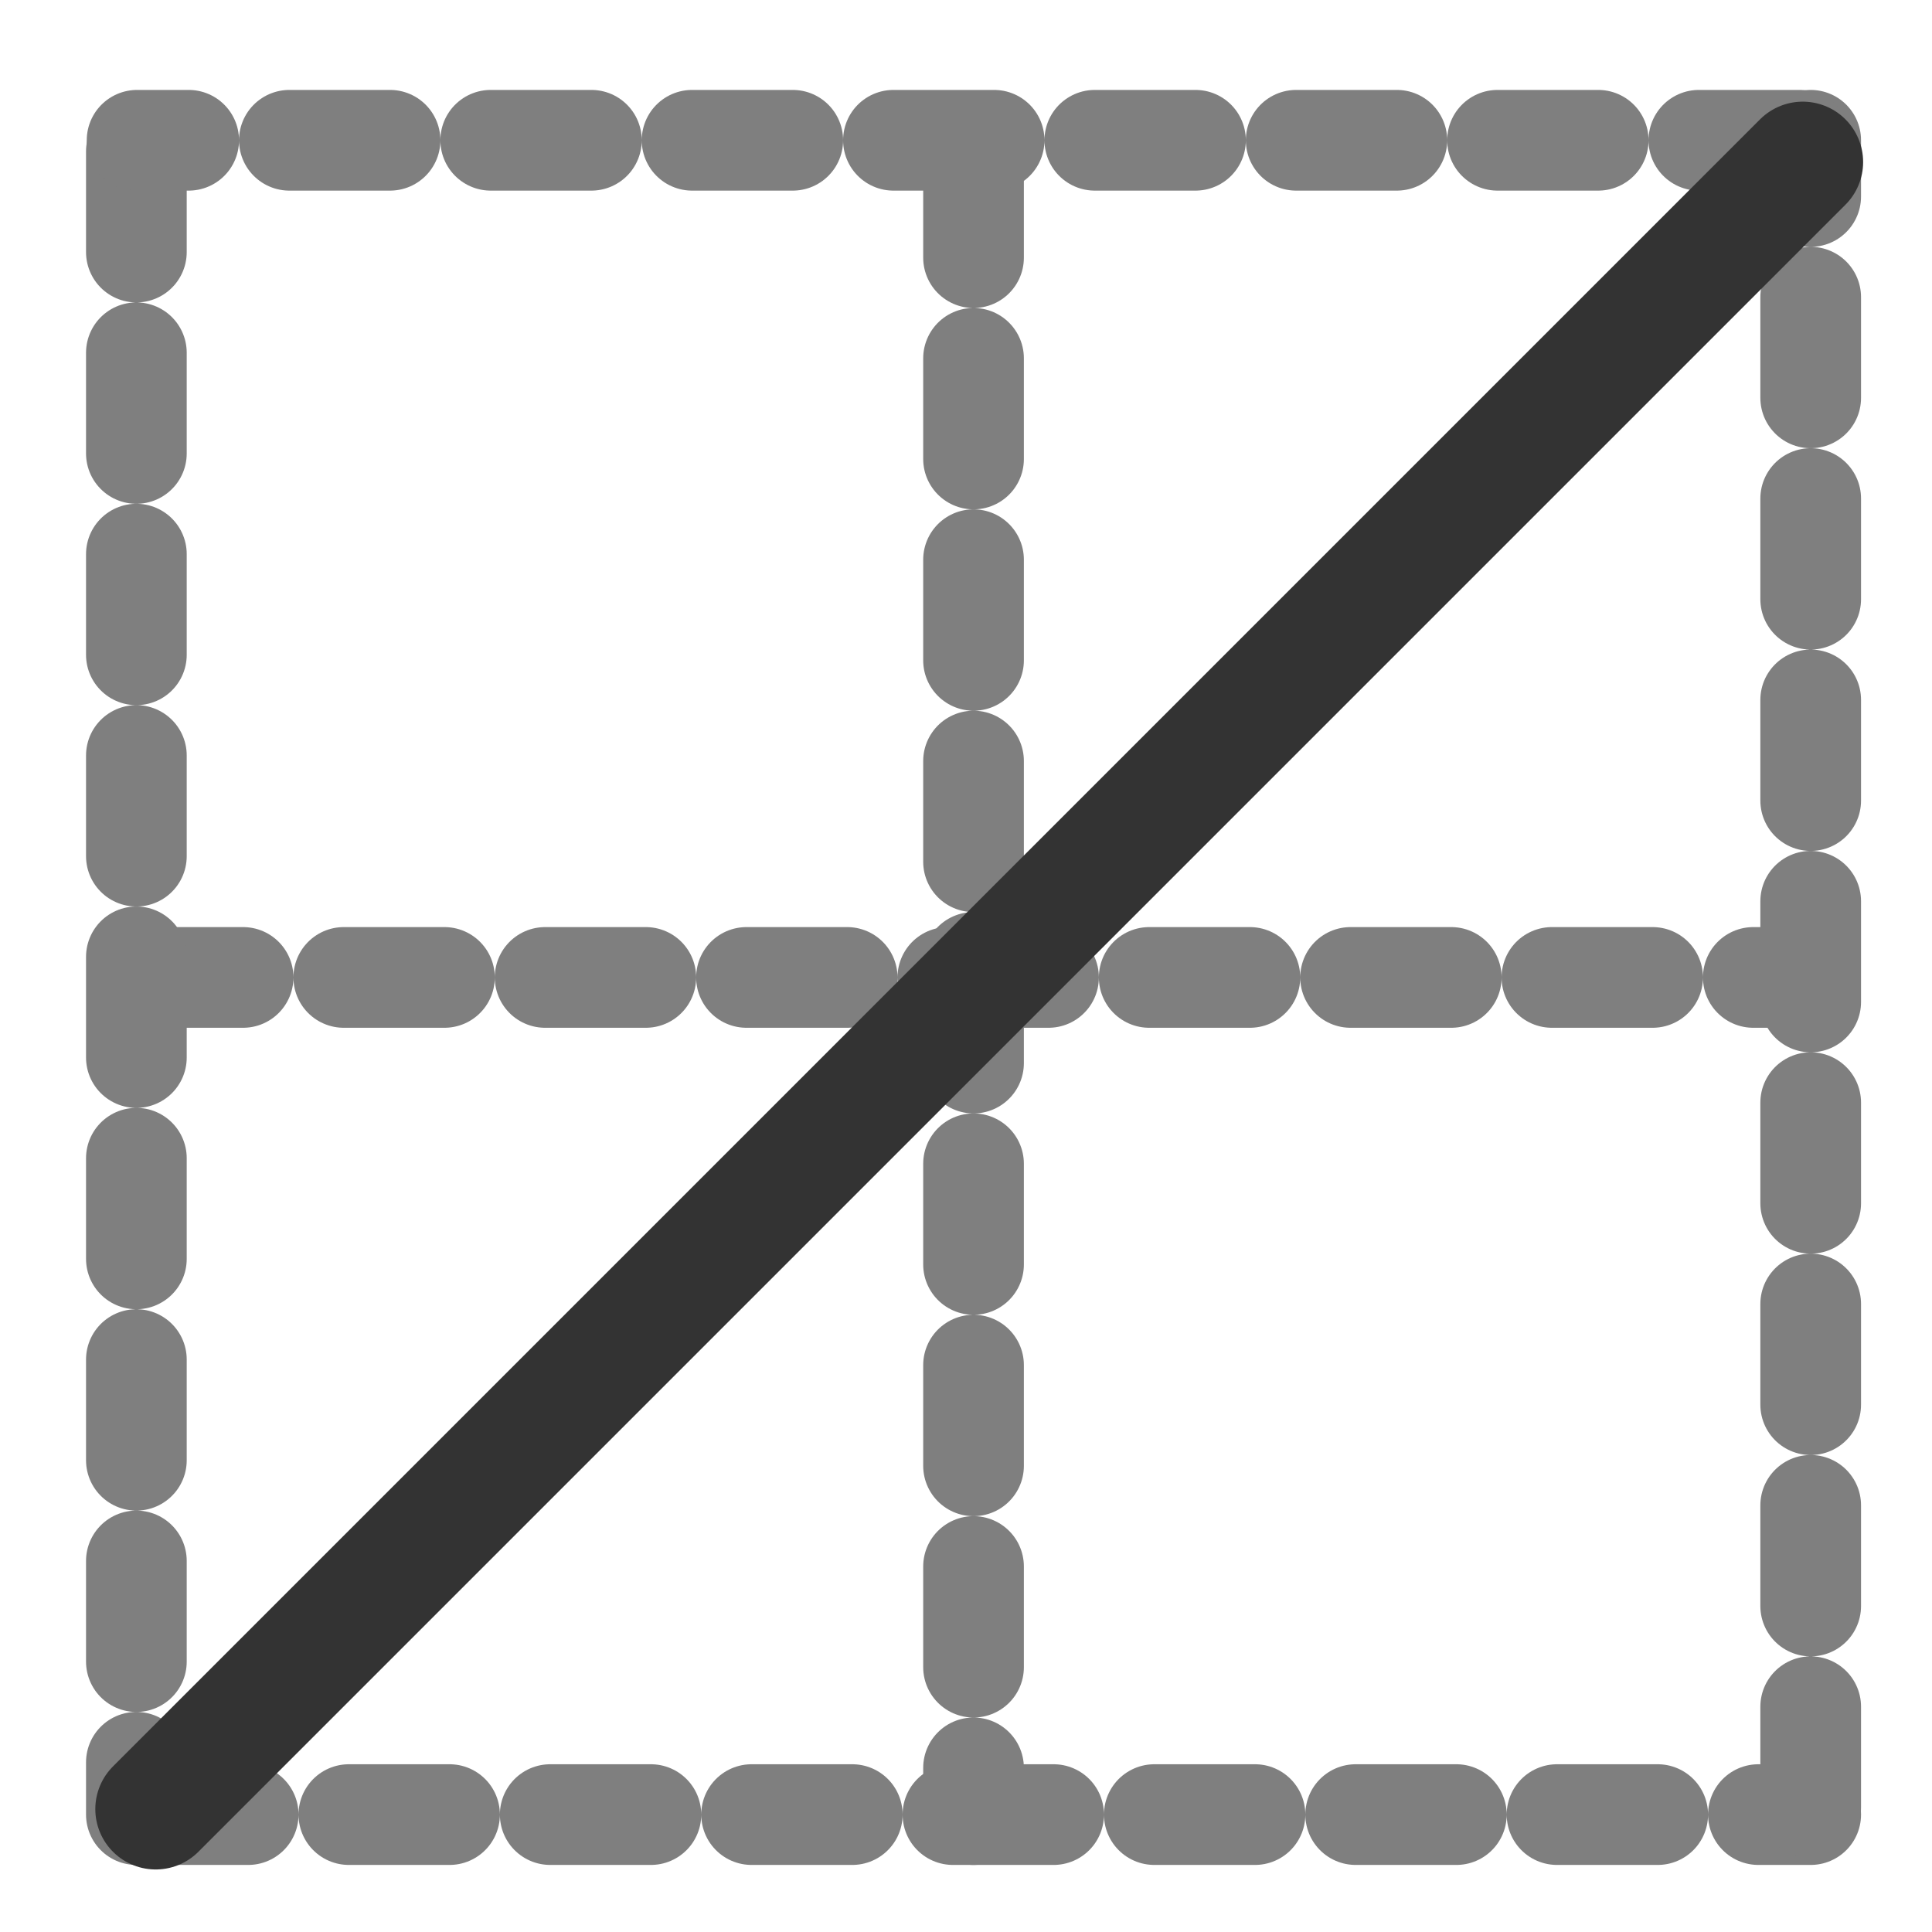<?xml version="1.0" encoding="UTF-8" standalone="no"?>
<!DOCTYPE svg PUBLIC "-//W3C//DTD SVG 20010904//EN"
"http://www.w3.org/TR/2001/REC-SVG-20010904/DTD/svg10.dtd">
<svg xmlns='http://www.w3.org/2000/svg' xmlns:sodipodi='http://sodipodi.sourceforge.net/DTD/sodipodi-0.dtd' xmlns:xlink='http://www.w3.org/1999/xlink' xmlns:inkscape='http://www.inkscape.org/namespaces/inkscape' sodipodi:docname='border_up.svg' height='60' sodipodi:version='0.32' width='60' _SVGFile__filename='scalable/actions/border_up.svg' version='1.0' y='0' x='0' inkscape:version='0.38.1' id='svg1' sodipodi:docbase='/home/danny/flat/scalable/actions'>
  <sodipodi:namedview bordercolor='#666666' inkscape:pageshadow='2' inkscape:window-y='0' snaptoguides='true' pagecolor='#ffffff' inkscape:window-height='685' inkscape:zoom='4.9119411' inkscape:window-x='0' borderopacity='1.0' inkscape:cx='37.885387' inkscape:cy='39.583289' inkscape:window-width='1016' inkscape:pageopacity='0.0' id='base' showguides='true'/>
  <defs id='defs3'>
    <linearGradient id='linearGradient772'>
      <stop style='stop-color:#000;stop-opacity:1;' id='stop773' offset='0'/>
      <stop style='stop-color:#fff;stop-opacity:1;' id='stop774' offset='1'/>
    </linearGradient>
    <linearGradient xlink:href='#linearGradient772' id='linearGradient775'/>
  </defs>
  <path style='fill:none;fill-rule:evenodd;stroke:#7f7f7f;stroke-opacity:1;stroke-width:3.257;stroke-linejoin:round;stroke-linecap:round;fill-opacity:0.75;stroke-dasharray:3.257,3.257;stroke-dashoffset:0;' d='M 3.614,30.399 L 57.043,30.399' sodipodi:nodetypes='cc' transform='matrix(0.96,0,0,0.96,0.953,1.172)' sodipodi:stroke-cmyk='(0.0000000 0.0000000 0.0000000 0.50000000)' id='path975'/>
  <path style='fill:none;fill-rule:evenodd;stroke:#7f7f7f;stroke-opacity:1;stroke-width:3.257;stroke-linejoin:round;stroke-linecap:round;fill-opacity:0.75;stroke-dasharray:3.257,3.257;stroke-dashoffset:0;' transform='matrix(0.96,0,0,0.96,0.953,1.172)' d='M 30.501,3.857 L 30.501,57.481' sodipodi:stroke-cmyk='(0.0000000 0.0000000 0.0000000 0.50000000)' id='path974'/>
  <path style='fill:none;fill-rule:evenodd;stroke:#7f7f7f;stroke-opacity:1;stroke-width:3.257;stroke-linejoin:round;stroke-linecap:round;fill-opacity:0.75;stroke-dasharray:3.257,3.257;stroke-dashoffset:0;' transform='matrix(0.96,0,0,0.96,0.953,1.172)' d='M 3.779,57.481 L 57.583,57.481' sodipodi:stroke-cmyk='(0.0000000 0.0000000 0.0000000 0.50000000)' id='path971'/>
  <path style='fill:none;fill-rule:evenodd;stroke:#7f7f7f;stroke-opacity:1;stroke-width:3.257;stroke-linejoin:round;stroke-linecap:round;fill-opacity:0.75;stroke-dasharray:3.257,3.257;stroke-dashoffset:0;' transform='matrix(0.96,0,0,0.96,0.953,1.172)' d='M 3.419,3.677 L 3.419,57.481' sodipodi:stroke-cmyk='(0.0000000 0.0000000 0.0000000 0.50000000)' id='path970'/>
  <path style='fill:none;fill-rule:evenodd;stroke:#7f7f7f;stroke-opacity:1;stroke-width:3.257;stroke-linejoin:round;stroke-linecap:round;fill-opacity:0.75;stroke-dasharray:3.257,3.257;stroke-dashoffset:0;' d='M 57.583,57.248 L 57.583,3.317' sodipodi:nodetypes='cc' transform='matrix(0.96,0,0,0.96,0.953,1.172)' sodipodi:stroke-cmyk='(0.0000000 0.0000000 0.0000000 0.50000000)' id='path972'/>
  <path style='fill:none;fill-rule:evenodd;stroke:#7f7f7f;stroke-opacity:1;stroke-width:3.257;stroke-linejoin:round;stroke-linecap:round;fill-opacity:0.75;stroke-dasharray:3.257,3.257;stroke-dashoffset:0;' d='M 57.223,3.317 L 3.442,3.317' sodipodi:nodetypes='cc' transform='matrix(0.96,0,0,0.96,0.953,1.172)' sodipodi:stroke-cmyk='(0.0000000 0.0000000 0.0000000 0.50000000)' id='path973'/>
  <path style='fill:none;fill-rule:evenodd;stroke:#333333;stroke-opacity:1;stroke-width:3.75;stroke-linejoin:round;stroke-linecap:round;fill-opacity:0.75;stroke-dasharray:none;' d='M 55.986,5.032 L 4.835,56.183' sodipodi:stroke-cmyk='(0.0000000 0.0000000 0.0000000 0.80000001)' id='path976'/>

</svg>